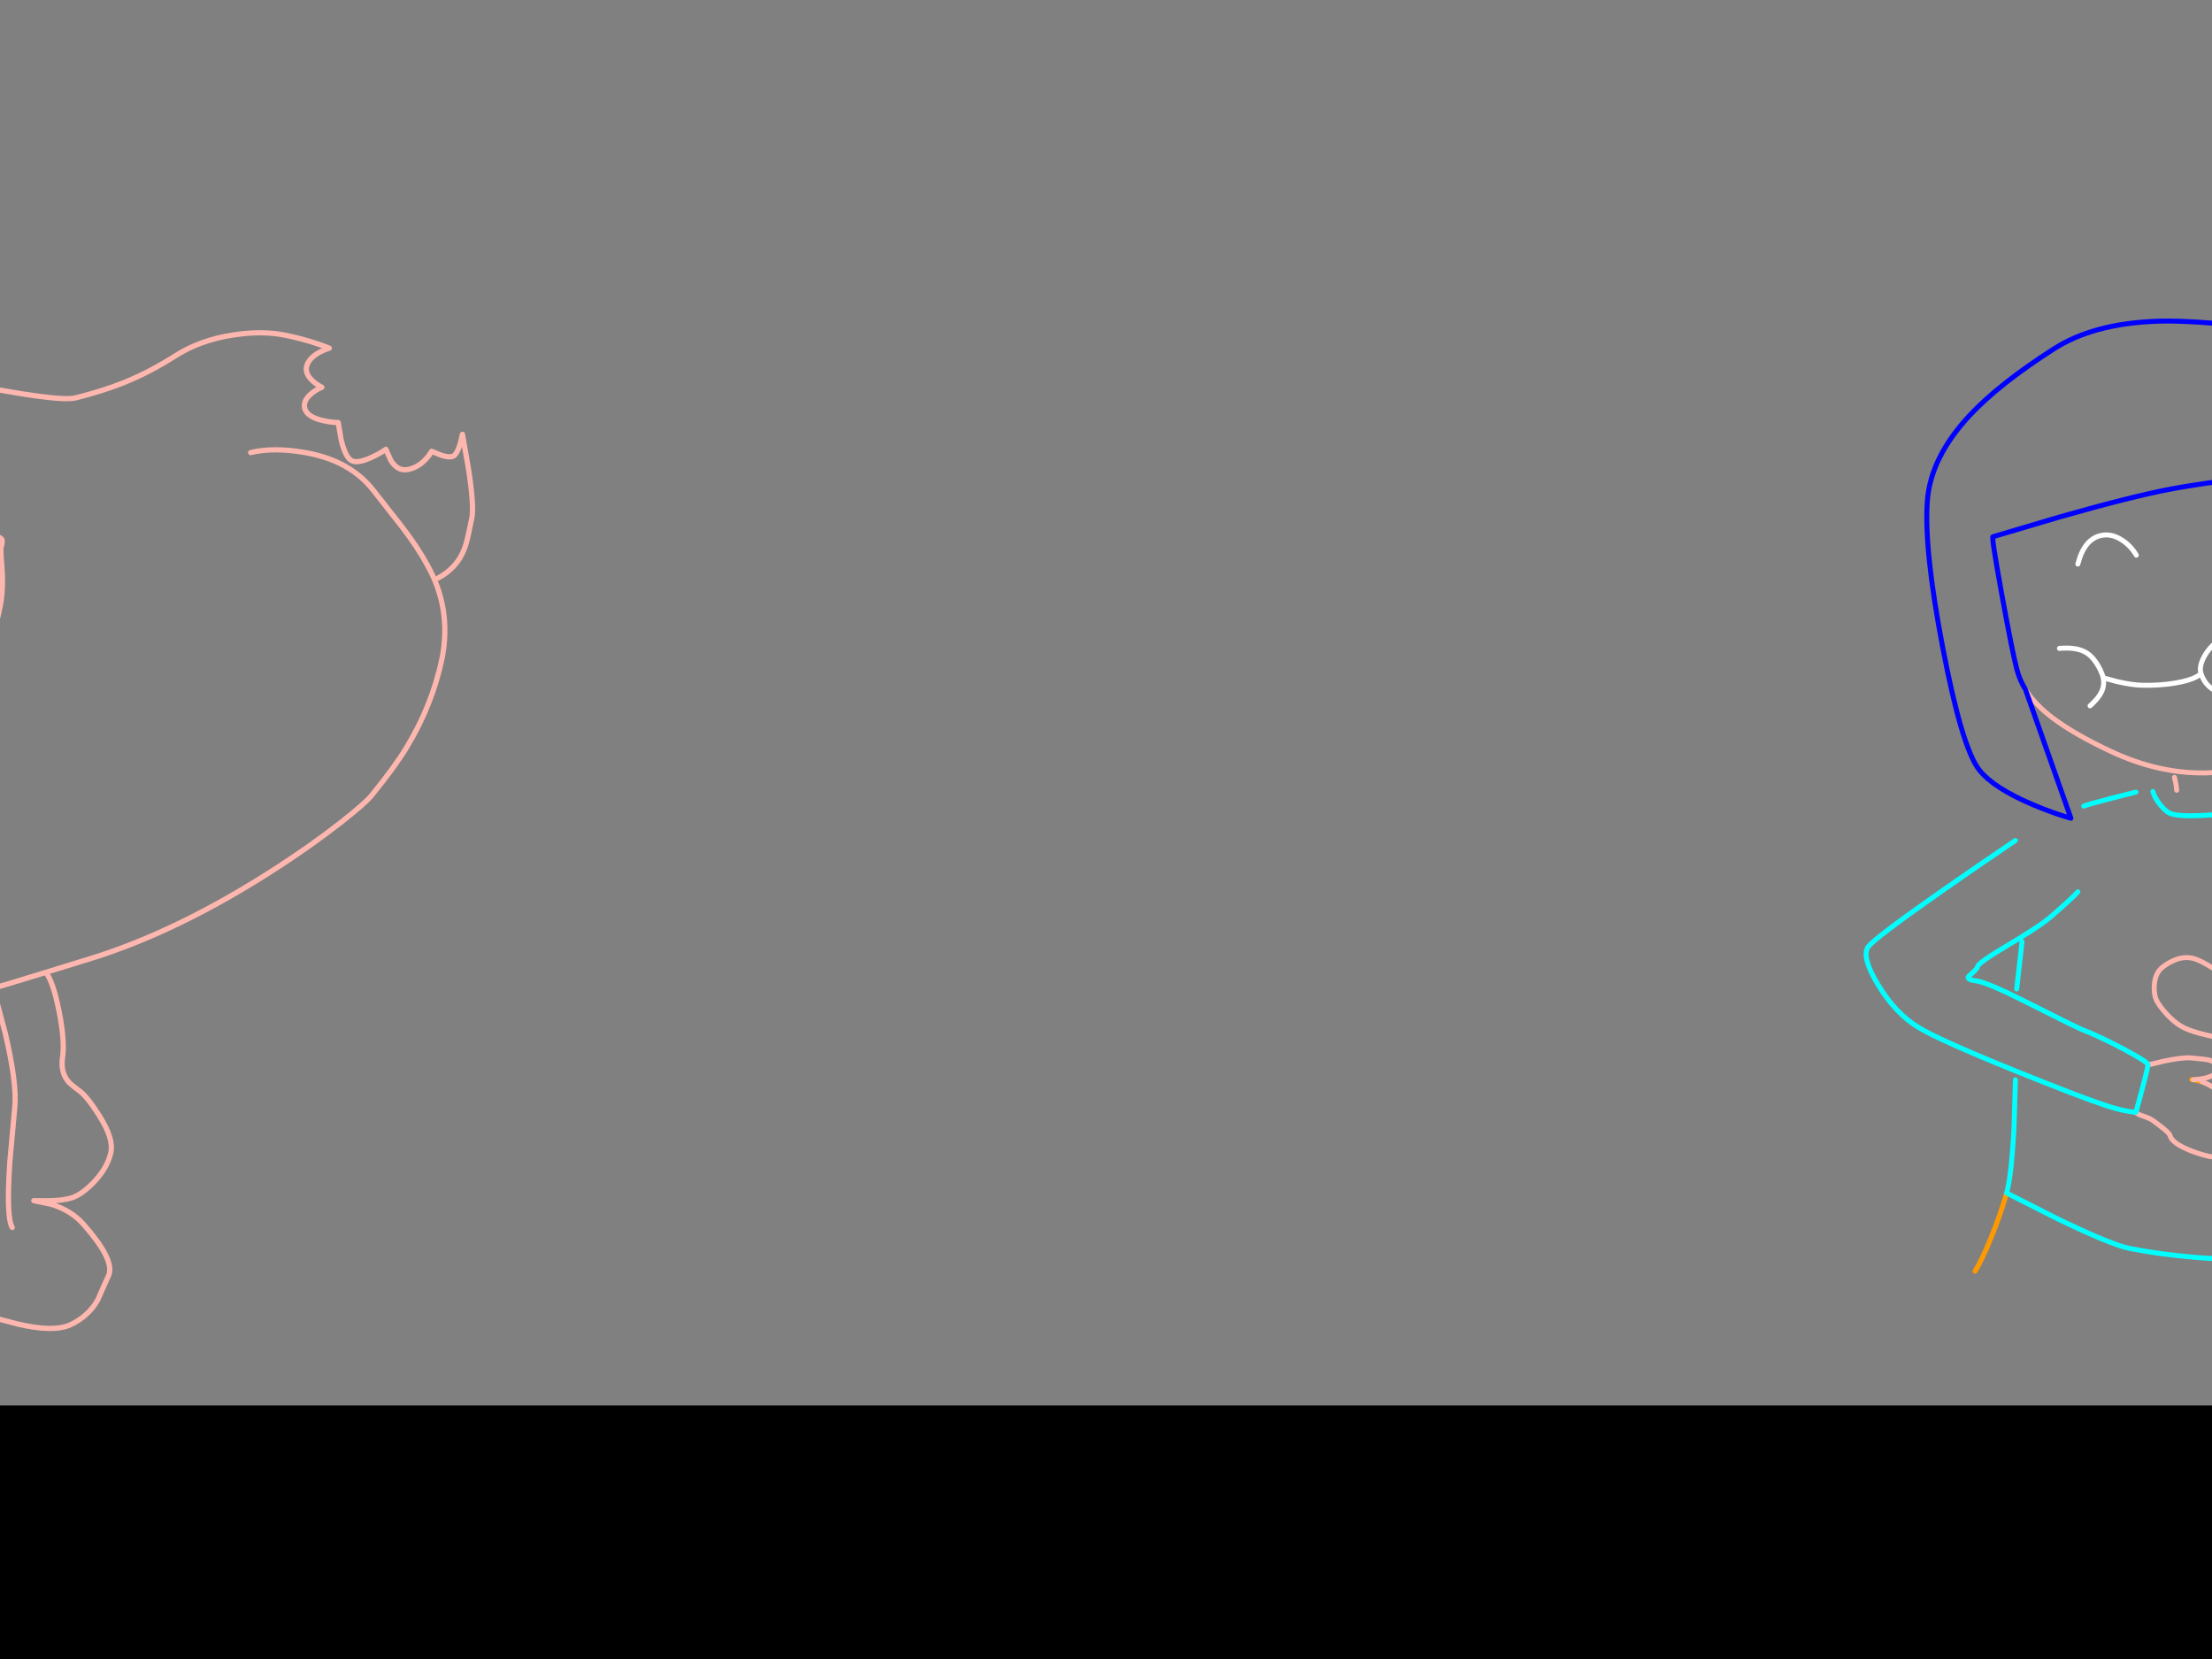 <?xml version="1.0" encoding="utf-8"?>
<svg id="EdithAnim06" image-rendering="inherit" baseProfile="basic" version="1.1" x="0px" y="0px" width="800" height="600" xmlns="http://www.w3.org/2000/svg" xmlns:xlink="http://www.w3.org/1999/xlink">
  <rect width="100%" height="100%" fill="#808080" stroke="none"/>
  <g id="Jean-Renof5r1" overflow="visible">
    <g id="Bec-nom-Jean">
      <path id="Layer3_0_1_STROKES" stroke="#F90" stroke-width="1.794" stroke-linejoin="round" stroke-linecap="round" fill="none" d="M772.444,402.259 Q772.327,402.068 772.21,401.877 M725.727,431.472 Q723.573,439.108 720.14,447.54 716.806,455.722 714.298,459.746 M796.345,391.219 Q794.103,390.67 793.203,390.506 792.862,390.516 792.653,390.434" test="Bec nom Jean"/>
      <path id="Layer3_0_2_STROKES" stroke="#FFF" stroke-width="1.794" stroke-linejoin="round" stroke-linecap="round" fill="none" d="M817.448,192.475 Q818.674,188.282 819.799,186.412 821.405,183.816 824.075,183.04 827.278,182.137 831.043,184.446 835.066,186.955 835.064,190.86 M801.615,232.124 Q798.303,235.009 796.775,238.263 795.317,241.355 796.033,243.612 796.043,243.664 796.062,243.72 797.671,248.552 802.55,250.483 806.903,252.157 812.062,251.064 M744.829,234.492 Q751.123,233.944 754.57,236.08 757.375,237.768 759.598,242.265 760.378,243.828 760.633,245.135 L765.376,246.433 Q770.886,247.745 774.9,247.838 781.072,247.965 786.748,247.028 791.843,246.175 794.525,244.679 795.411,244.176 796.033,243.612 M751.494,203.996 Q753.8,194.877 760.033,193.63 763.695,192.908 767.384,195.285 770.623,197.338 772.635,200.786 M760.633,245.135 Q761.003,246.898 760.629,248.557 760.403,249.521 759.928,250.45 758.812,252.661 755.899,255.27" test="Bec nom Jean"/>
      <path id="Layer3_0_3_STROKES" stroke="#FEB7AE" stroke-width="1.794" stroke-linejoin="round" stroke-linecap="round" fill="none" d="M853.214,176.436 Q855.182,186.089 856.342,195.47 859.748,223.262 854.715,239.438 854.444,240.309 853.99,241.514 847.517,258.726 837.165,267.459 829.793,273.657 819.559,276.119 805.772,279.393 797.37,279.541 780.499,279.762 763.372,271.731 750.233,265.568 742.391,259.668 735.794,254.646 732.535,249.353 M786.417,281.139 Q787.008,283.302 787.225,285.8 M822.671,356.012 Q820.669,352.904 818.35,349.624 813.679,343.145 811.953,342.511 810.144,341.843 808.831,342.722 807.901,343.367 807.472,344.451 806.515,346.87 806.182,349.053 805.775,351.786 806.505,353.232 807.596,355.352 807.337,355.153 805.065,353.337 802.176,351.374 796.399,347.449 793.206,346.619 788.08,345.314 782.258,349.667 779.46,351.742 779.143,356.199 778.858,360.089 780.316,362.498 781.841,364.983 784.315,367.505 787.341,370.583 790.211,371.864 794.59,373.838 802.507,375.282 M776.853,385.146 L782.868,383.716 Q789.475,382.376 792.374,382.607 797.731,383.086 798.781,383.357 801.765,384.104 801.965,386.402 802.157,388.599 798.13,389.755 796.084,390.296 793.203,390.506 M796.345,391.219 Q801.507,393.165 804.503,397.052 L808.636,402.208 Q812.455,407.915 810.842,410.894 808.791,414.615 805.509,416.693 802.02,418.929 798.794,418.184 794.335,417.143 790.456,415.367 785.401,413.029 784.859,410.741 784.699,410.05 782.852,408.5 781.917,407.695 778.944,405.458 777.607,404.447 775.123,403.657 772.988,402.957 772.444,402.259 M801.667,284.039 L800.902,279.878" test="Bec nom Jean"/>
      <path id="Layer3_0_4_STROKES" stroke="#00F" stroke-width="1.794" stroke-linejoin="round" stroke-linecap="round" fill="none" d="M855.883,246.845 L859.876,276.976 880.237,267.815 Q879.421,263.537 878.734,255.645 877.343,239.903 878.068,222.104 878.806,203.539 871.097,181.824 867.361,171.278 856.661,149.441 850.586,137.006 834.602,127.305 820.597,118.821 809.367,117.706 789.648,115.739 779.481,116.201 756.933,117.118 742.843,126.156 723.029,138.813 712.403,150.187 698.336,165.263 697.078,180.873 695.702,198.125 702.64,234.341 709.604,270.616 715.846,278.487 721.092,285.097 735.572,291.164 742.803,294.218 748.972,295.935 L732.535,249.353 Q730.432,246.013 729.367,241.878 727.737,235.639 723.953,214.85 720.153,193.862 720.778,194.109 L744.76,187.008 Q771.497,179.405 785.503,176.796 799.509,174.188 826.887,171.179 840.564,169.646 851.47,168.656 L853.214,176.436" test="Bec nom Jean"/>
      <path id="Layer3_0_5_STROKES" stroke="#0FF" stroke-width="1.794" stroke-linejoin="round" stroke-linecap="round" fill="none" d="M819.207,360.38 L816.334,362.764 Q813.224,366.115 811.959,370.775 810.669,375.618 811.063,376.208 811.482,376.856 814.905,379.175 817.98,382.128 832.886,388.701 846.808,394.837 854.219,396.95 862.314,399.284 870.565,400.861 880.557,402.789 883.777,402.086 887.097,401.374 895.152,395.398 902.793,389.74 904.333,387.311 905.79,385.09 906.142,378.96 906.526,372.504 905.416,365.072 904.425,358.313 897.314,347.397 892.021,339.323 886.309,332.915 881.651,327.744 871.281,318.239 859.966,307.83 856.253,305.879 849.897,302.929 846.268,301.252 839.619,298.187 836.645,295.709 833.429,292.989 828.783,290.958 826.814,290.082 820.002,287.676 L812.622,284.997 812.524,287.804 Q812.169,290.895 811.233,292.164 810.205,293.542 807.093,294.095 805.428,294.401 800.583,294.702 794.696,295.074 791.432,295.036 785.585,294.941 783.882,293.64 782.002,292.173 780.554,290.105 779.156,288.153 778.608,286.248 M731.301,340.596 L729.366,357.675 M772.444,402.259 Q772.461,402.218 772.503,402.234 776.775,386.562 776.853,385.146 776.924,384.113 768.229,379.515 759.785,375.017 752.988,372.327 750.569,371.37 733.131,362.541 718.622,355.208 714.615,354.732 710.607,354.256 712.292,352.8 715.198,350.333 715.179,349.65 715.191,348.401 725.353,342.342 737.7,335.026 741.594,331.647 749.646,324.705 751.47,322.533 M772.488,286.479 Q768.369,287.502 763.918,288.635 755.058,290.916 753.603,291.546 M728.916,303.963 Q716.289,312.471 703.29,321.555 677.292,339.723 675.513,342.636 673.278,346.334 679.294,356.238 685.528,366.566 693.942,371.631 701.57,376.241 728.801,387.257 751.67,396.499 761.001,399.612 766.062,401.325 769.778,401.928 771.62,402.271 772.444,402.259 M728.905,390.53 L728.417,407.12 Q727.534,424.953 725.727,431.472 L744.007,440.731 Q763.638,450.235 770.355,451.542 781.372,453.683 793.601,454.712 809.928,456.108 818.957,454.376 825.731,453.101 835.869,451.614 842.951,450.414 844.501,448.326 846.523,445.654 848.468,440.25 850.611,434.346 851.504,428.189 852.3,422.764 853.536,410.376 L854.602,399.03 M856.528,352.721 L857.945,364.374 M838.909,328.869 L856.822,346.616 Q874.71,364.787 874.777,366.935 874.969,373.763 871.972,374.024 870.773,374.128 861.797,369.998 852.254,365.595 849.454,365.114 846.529,364.583 841.46,363.012 835.89,361.242 833.532,360.743 830.415,360.088 827.684,360.407 825.012,360.7 824.662,360.609" test="Bec nom Jean"/>
    </g>
    <g id="Jean-Reno-body">
      <path id="Layer2_0_1_STROKES" stroke="#FEB7AE" stroke-width="1.89" stroke-linejoin="round" stroke-linecap="round" fill="none" d="M-162.605,109.867 Q-156.463,116.01 -118.143,122.152 -92.392,126.31 -65.223,128.767 -57.947,129.429 -15.374,138.123 20.961,145.494 27.387,143.887 37.168,141.43 44.633,138.453 54.13,134.626 63.297,128.767 72.416,122.908 84.607,121.113 94.813,119.553 103.034,121.207 108.94,122.388 114.61,124.278 117.445,125.223 119.099,125.932 117.445,126.405 115.555,127.397 111.87,129.429 110.972,132.216 110.074,135.004 113.146,137.839 114.705,139.209 116.406,140.06 114.516,140.816 112.815,142.186 109.366,144.927 110.263,147.856 111.161,150.833 116.831,152.109 119.666,152.77 122.312,152.817 L123.351,158.865 Q124.816,165.197 127.037,166.52 129.258,167.843 134.644,165.291 137.338,164.063 139.558,162.504 L141.354,166.52 Q143.811,170.442 147.354,169.827 150.898,169.26 153.875,166.189 155.34,164.63 156.096,163.212 L159.545,164.63 Q163.231,165.811 164.412,164.63 165.593,163.449 166.538,160.141 L167.247,157.07 169.515,170.016 Q171.594,183.813 170.554,187.782 170.46,188.113 169.468,192.98 168.759,196.429 167.861,198.697 165.215,205.454 158.458,209.045 M90.654,163.685 Q98.876,161.7 110.121,163.638 126.517,166.425 135.069,177.387 138.377,181.64 145.276,190.381 151.182,198.083 154.489,204.273 163.42,220 159.876,238.104 156.379,254.925 147.024,270.375 142.724,277.463 134.361,287.716 131.998,290.598 123.21,297.497 112.768,305.671 100.057,313.893 64.572,336.903 32.301,346.826 L16.566,351.669 Q19.206,354.97 21.339,365.631 23.512,376.499 22.615,382.5 21.858,387.603 24.552,391.005 25.26,391.95 28.757,394.548 31.545,396.627 35.75,403.242 41.184,411.747 40.097,416.756 38.963,422.19 34.049,427.434 29.607,432.112 25.686,433.293 22.756,434.191 17.181,434.286 L12.22,434.238 18.646,435.561 Q25.875,437.876 30.175,442.743 35.75,449.075 38.018,453.516 40.664,458.619 39.152,461.643 38.113,463.77 35.325,470.196 31.875,476.149 25.45,479.126 19.449,481.914 6.36,478.842 -.207,477.094 -2.995,476.385 -7.72,475.204 -9.515,475.346 -11.878,475.535 -30.447,480.26 -49.253,485.079 -55.82,485.741 -62.719,486.45 -70.988,482.953 -74.862,481.158 -76.421,480.543 -78.973,479.457 -80.154,479.598 -83.934,479.787 -85.871,480.024 -89.226,480.496 -91.73,482.433 -94.565,484.607 -98.44,483.662 -102.125,482.764 -103.07,480.307 -104.157,477.519 -104.063,475.866 -103.921,473.55 -101.653,471.802 -99.574,470.196 -96.266,469.629 -94.613,469.392 -93.384,469.44 -94.282,468.4 -94.896,467.03 -96.125,464.289 -94.802,462.825 -93.337,461.218 -89.51,460.415 -86.297,459.753 -83.698,459.99 -82.564,460.084 -85.115,458.289 -88.281,456.068 -87.242,455.028 -86.013,453.8 -82.847,453.894 -81.383,453.942 -77.792,454.556 -76.563,454.745 -74.579,456.162 -73.161,457.202 -72.122,456.682 -68.814,455.028 -64.373,452.949 -57.569,449.784 -54.875,448.886 -50.623,447.468 -46.37,446.523 M-150.604,110.954 Q-146.446,108.969 -131.562,100.086 -117.576,92.196 -112.568,92.054 -99.574,91.676 -95.558,92.054 -82.753,93.235 -70.94,99.141 -45.614,111.804 -41.976,113.694 -25.769,122.294 -18.729,127.964 -11.925,133.445 -6.255,136.705 -3.42,138.359 -1.956,138.879 M-173.284,174.978 Q-173.284,170.914 -172.292,165.906 -170.26,155.841 -165.251,151.116 -154.715,141.194 -141.154,143.32 -135.956,144.123 -125.798,150.36 -116.442,156.078 -113.985,159.149 -112.048,161.559 -107.228,162.456 -103.543,163.165 -98.629,162.929 -95.983,162.834 -82.044,161.842 -68.625,161.086 -64.798,161.984 -58.466,163.449 -43.819,168.41 -27.045,174.127 -23.927,176.631 -21.564,178.521 -13.532,185.514 -6.019,191.751 -3.137,192.933 .171,194.256 .691,195.153 1.021,195.768 .407,197.941 .171,198.792 .691,205.076 1.21,211.927 .407,217.314 -.585,223.976 -5.688,241.411 -10.508,257.854 -13.059,264.091 -15.138,269.241 -21.706,280.676 -27.707,291.118 -29.833,293.859 -31.298,295.796 -34.605,299.718 L-37.629,303.309 -33.093,304.065 Q-27.99,305.057 -25.344,306.38 -23.218,307.467 -18.587,309.64 -14.713,311.908 -12.587,315.357 -9.799,319.893 -9.137,322.161 -8.287,325.138 -9.279,328.587 -10.271,331.989 -12.634,335.628 -14.571,338.604 -16.839,340.872 -19.91,343.944 -21.8,345.456 -25.155,348.149 -27.47,348.432 -30.542,348.858 -31.959,348.716 -34.133,348.48 -37.865,347.015 -40.889,345.834 -43.016,343.377 -45.992,339.975 -48.024,338.51 -50.859,336.431 -52.324,333.501 -54.167,329.721 -56.057,327.642 -59.175,324.193 -61.207,322.965 -62.672,322.114 -65.507,321.5 -67.775,321.027 -68.153,321.122 -69.523,321.736 -71.885,322.681 -76.138,324.855 -77.744,325.469 -80.343,326.414 -81.808,324.335 -84.123,321.122 -84.501,320.035 -85.257,317.909 -84.17,314.885 -82.847,311.294 -82.328,310.585 -81.524,309.593 -78.5,308.27 -73.964,306.238 -67.869,308.27 -67.208,308.506 -67.869,305.057 -69.57,295.796 -69.617,295.56 -72.263,278.833 -69.759,265.509 -67.444,253.365 -61.301,234.796 -56.34,219.818 -56.765,218.259 -57.285,216.321 -71.129,216.888 -86.533,217.55 -88.895,216.605 -91.541,215.565 -106.378,211.549 -120.222,207.769 -121.073,207.155 M-193.838,185.42 Q-180.608,197.752 -173.189,202.997 -153.439,217.03 -129.341,223.929 -105.716,230.733 -83.462,238.056 -72.358,241.695 -65.979,244.01 M-36.968,441.326 Q-37.96,437.168 -55.868,404.849 -74.106,371.868 -75.476,367.616 -78.217,359.016 -80.343,348.858 -82.942,336.478 -81.855,333.785 -80.768,331.186 -77.792,328.493 -75.854,326.697 -73.586,325.28 M-46.654,436.601 Q-47.93,437.546 -49.914,438.444 -53.789,440.286 -57.049,440.145 -60.404,440.003 -66.593,437.546 -71.082,435.75 -73.823,434.238 -74.815,433.671 -75.571,431.545 -76.232,429.75 -77.366,429.75 -78.5,429.75 -80.957,431.876 -83.745,434.286 -84.926,434.711 -86.722,435.372 -90.313,434.427 -93.479,433.577 -95.321,432.348 -96.786,431.403 -97.164,429.23 -97.4,427.718 -97.211,424.552 -97.07,422.237 -95.747,420.867 -95.699,420.772 -92.723,418.41 -91.258,417.228 -89.699,416.756 -88.943,416.52 -88.47,416.52 M-80.201,416.992 Q-80.39,416.189 -80.154,415.149 -79.776,413.07 -77.839,412.031 -75.902,410.991 -72.594,411.322 -70.751,411.511 -67.68,412.031 -66.31,412.173 -63.758,413.307 -61.349,414.393 -60.593,414.393 M-46.37,453.847 Q-53.505,457.58 -61.301,461.36 -76.799,469.014 -79.918,469.44 -83.036,469.865 -86.391,469.723 L-89.132,469.44 M16.566,351.669 L16.519,351.693 Q-1.956,357.363 -2.381,357.363 -2.475,357.363 1.872,373.569 6.124,391.619 5.368,400.218 L3.573,419.969 Q2.202,440.381 4.423,443.925" test="Jean Reno body"/>
    </g>
    <g id="BlackMaskRect">
      <path fill="#000" stroke="none" d="M823.45,613.6 L823.45,508.3 -23.6,508.3 -23.6,613.6 823.45,613.6Z" test="BlackMaskRect"/>
    </g>
  </g>
</svg>